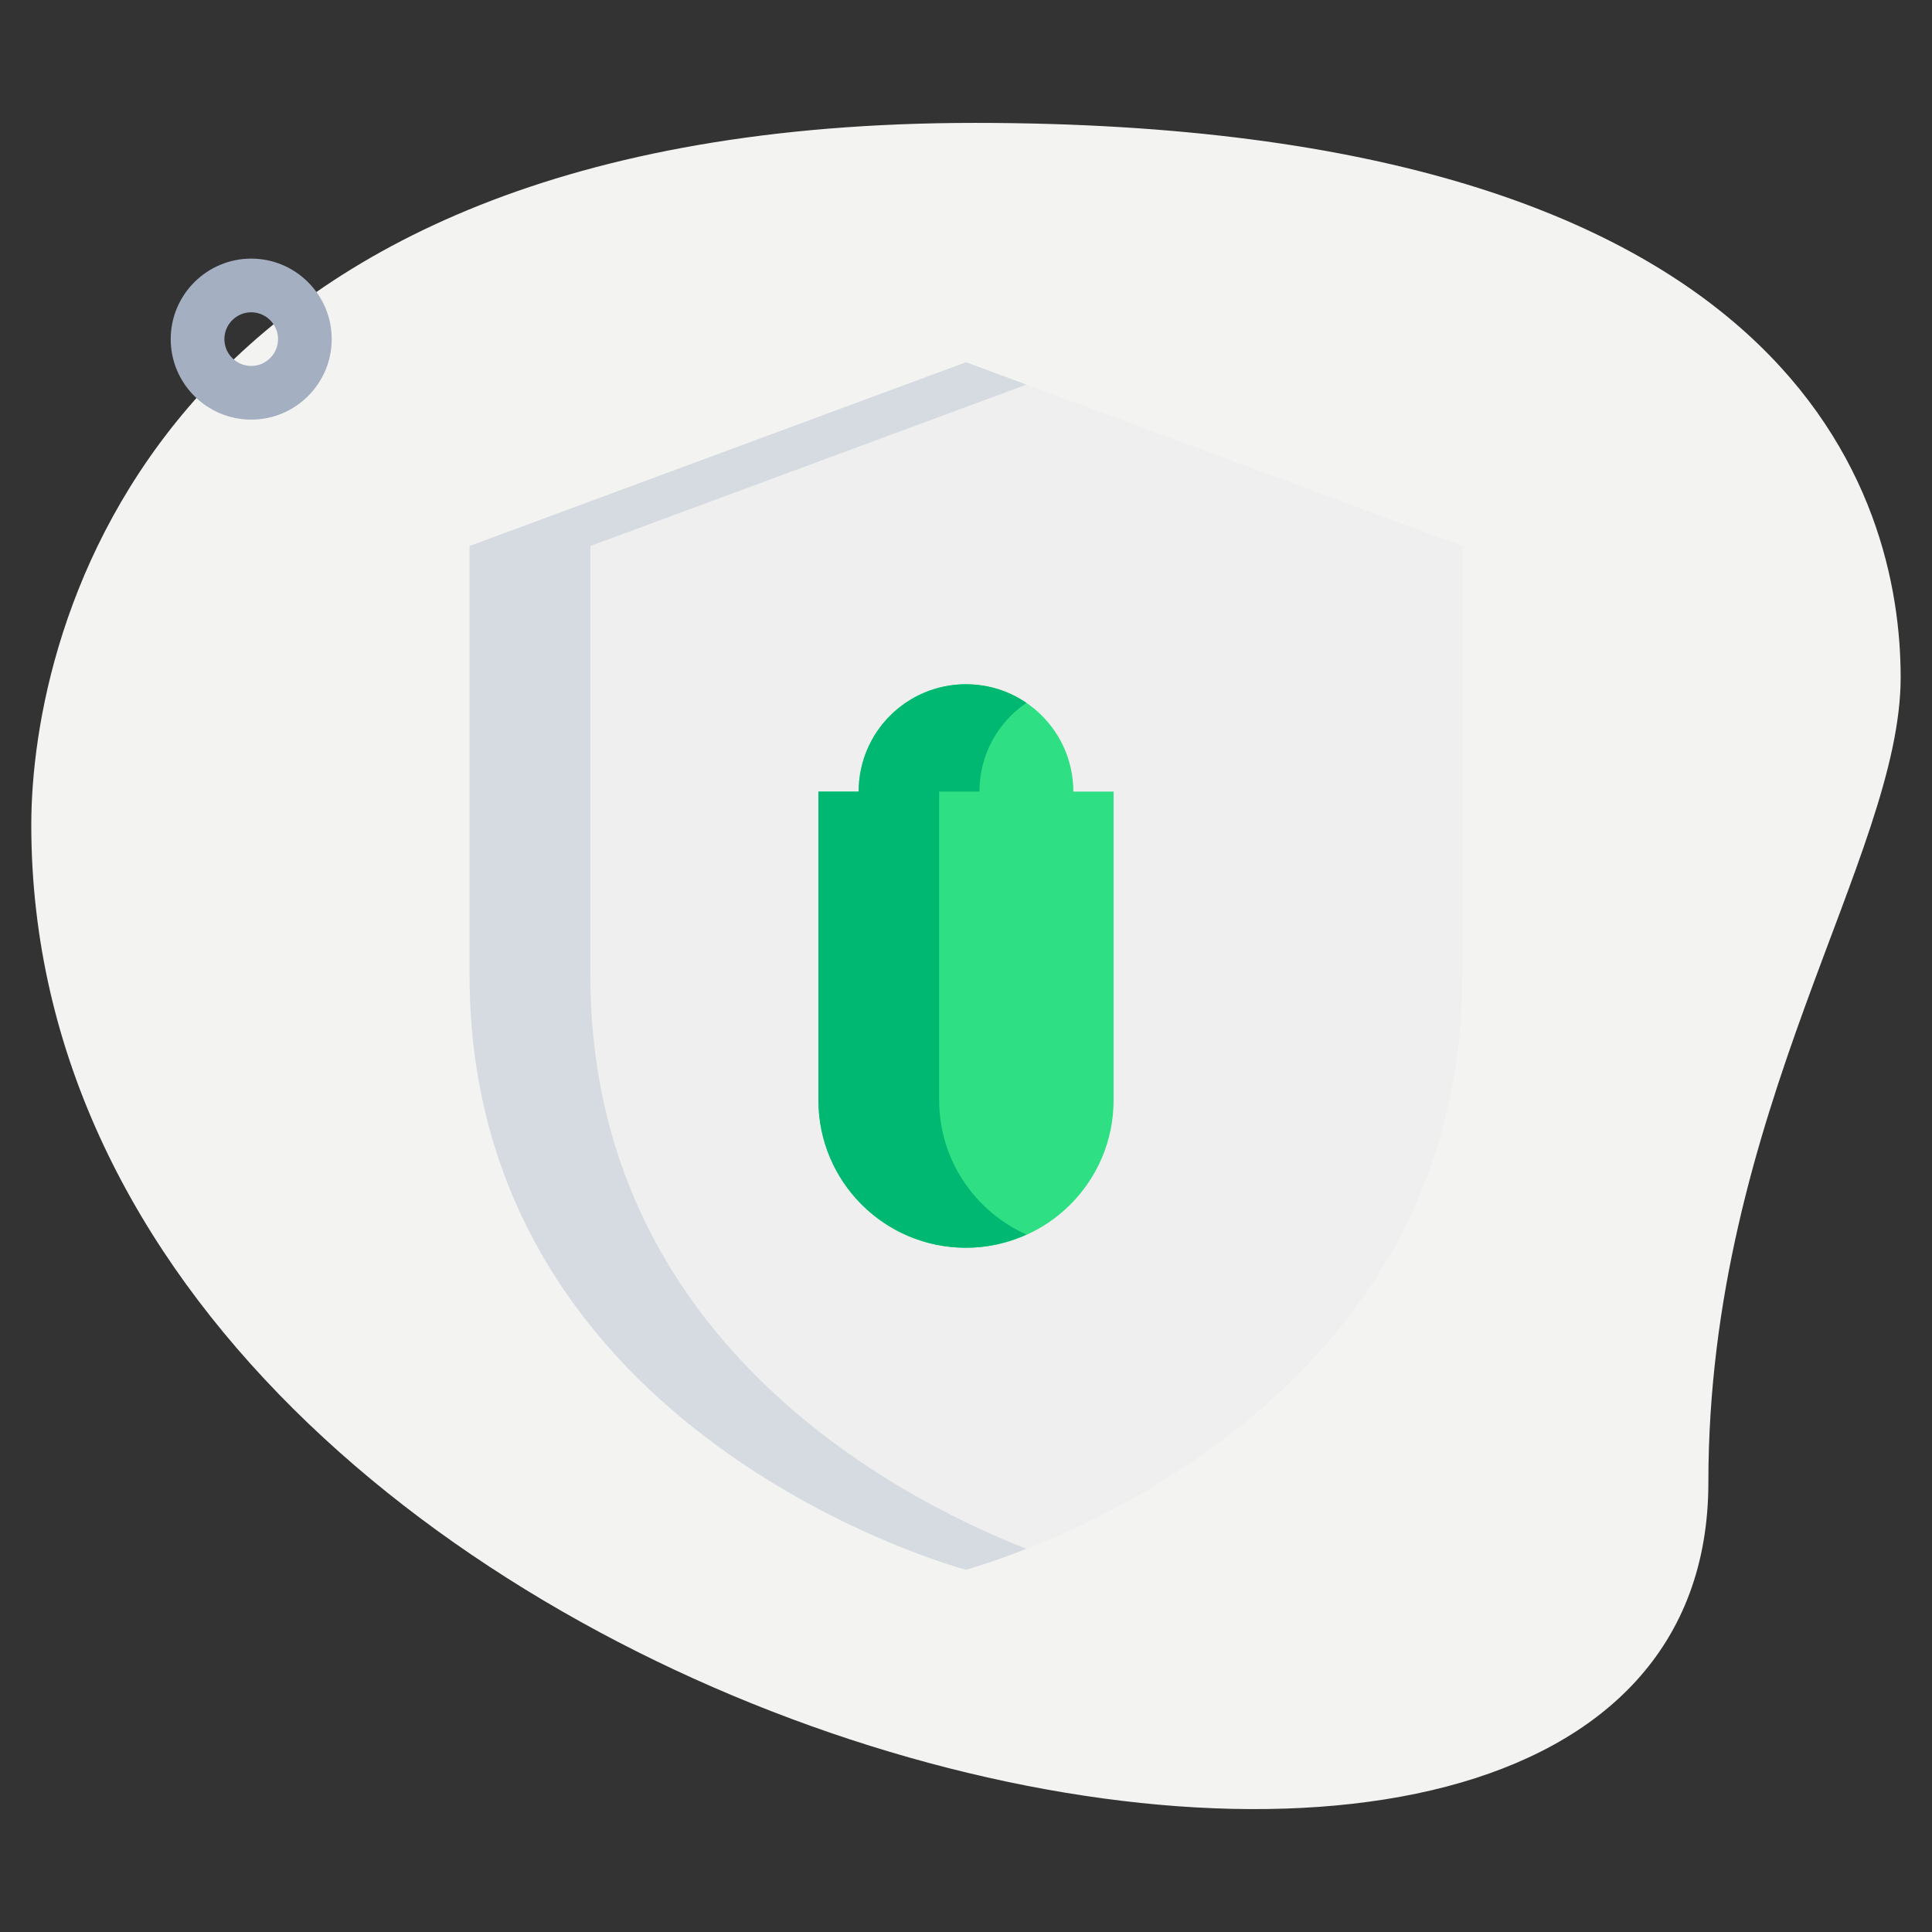 <svg xmlns="http://www.w3.org/2000/svg" viewBox="0.0 0.0 200.0 200.0" height="200.0px" width="200.0px"><rect x="0.0" y="0.0" width="200.0" height="200.0" fill="#333333" stroke="none"/><path fill="#f3f3f1" fill-opacity="1.0"  filling="0" d="M176.85 153.461 C176.85 115.033 196.756 88.644 196.756 70.128 C196.756 51.611 186.111 12.722 100.928 12.722 C15.744 12.722 3.239 65.039 3.239 85.406 C3.239 180.778 176.85 221.517 176.85 153.461 Z"></path>
<path fill="#a4afc1" fill-opacity="1.0"  filling="0" d="M26.006 43.439 C21.411 43.439 17.672 39.7 17.672 35.106 C17.672 30.511 21.411 26.772 26.006 26.772 C30.6 26.772 34.339 30.511 34.339 35.106 C34.339 39.7 30.6 43.439 26.006 43.439 Z M26.006 32.328 C24.478 32.328 23.228 33.578 23.228 35.106 C23.228 36.633 24.478 37.883 26.006 37.883 C27.533 37.883 28.783 36.633 28.783 35.106 C28.783 33.578 27.533 32.328 26.006 32.328 Z"></path>
<path fill="#efefef" fill-opacity="1.0"  filling="0" d="M100.0 162.5 C100.0 162.5 151.389 148.911 151.389 100.972 C151.389 74.189 151.389 56.522 151.389 56.522 L100.0 37.5 L48.611 56.522 L48.611 100.972 C48.611 148.911 100.0 162.5 100.0 162.5 Z"></path>
<path fill="#2fdf84" fill-opacity="1.0"  filling="0" d="M111.111 81.944 C111.111 75.806 106.139 70.833 100.0 70.833 C93.861 70.833 88.889 75.806 88.889 81.944 L84.722 81.944 L84.722 113.889 C84.722 122.328 91.561 129.167 100.0 129.167 C108.439 129.167 115.278 122.328 115.278 113.889 L115.278 81.944 L111.111 81.944 Z"></path>
<path fill="#d5dbe1" fill-opacity="1.0"  filling="0" d="M61.111 100.972 C61.111 74.189 61.111 56.522 61.111 56.522 L106.25 39.817 L100.0 37.5 L48.611 56.522 L48.611 100.972 C48.611 148.911 100.0 162.5 100.0 162.5 C100.0 162.5 102.483 161.811 106.25 160.333 C92.6 154.967 61.111 138.55 61.111 100.972 Z"></path>
<path fill="#00b871" fill-opacity="1.0"  filling="0" d="M97.222 113.889 L97.222 81.944 L101.389 81.944 C101.389 78.128 103.317 74.761 106.25 72.761 C104.467 71.544 102.317 70.833 100.0 70.833 C93.861 70.833 88.889 75.806 88.889 81.944 L84.722 81.944 L84.722 113.889 C84.722 122.328 91.561 129.167 100.0 129.167 C102.233 129.167 104.339 128.661 106.25 127.8 C100.939 125.411 97.222 120.094 97.222 113.889 Z"></path>
<path fill="" fill-opacity="1.0"  filling="0" d="M111.111 86.111 L88.889 86.111 C86.589 86.111 84.722 84.244 84.722 81.944 C84.722 73.517 91.572 66.667 100.0 66.667 C108.428 66.667 115.278 73.517 115.278 81.944 C115.278 84.244 113.411 86.111 111.111 86.111 Z M94.45 77.778 L105.55 77.778 C104.283 76.089 102.267 75.0 100.0 75.0 C97.733 75.0 95.717 76.089 94.45 77.778 Z"></path>
<path fill="" fill-opacity="1.0"  filling="0" d="M108.889 79.444 C108.511 79.444 108.117 79.389 107.733 79.283 C105.522 78.644 104.244 76.333 104.883 74.122 C107.094 66.461 114.233 61.111 122.222 61.111 C124.522 61.111 126.389 62.978 126.389 65.278 C126.389 67.578 124.522 69.444 122.222 69.444 C117.922 69.444 114.078 72.322 112.889 76.433 C112.367 78.261 110.7 79.444 108.889 79.444 Z"></path>
<path fill="" fill-opacity="1.0"  filling="0" d="M91.111 79.444 C89.3 79.444 87.633 78.261 87.106 76.433 C85.922 72.322 82.078 69.444 77.778 69.444 C75.478 69.444 73.611 67.578 73.611 65.278 C73.611 62.978 75.478 61.111 77.778 61.111 C85.767 61.111 92.906 66.461 95.117 74.122 C95.756 76.328 94.483 78.639 92.267 79.283 C91.883 79.389 91.494 79.444 91.111 79.444 Z"></path>
<path fill="" fill-opacity="1.0"  filling="0" d="M115.272 100.0 C113.406 100.0 111.706 98.733 111.233 96.844 C110.672 94.617 112.033 92.35 114.267 91.794 L123.517 89.483 L128.217 80.089 C129.25 78.033 131.756 77.2 133.806 78.222 C135.867 79.256 136.7 81.756 135.672 83.811 L130.117 94.922 C129.572 96.011 128.583 96.811 127.4 97.106 L116.289 99.883 C115.95 99.961 115.611 100.0 115.272 100.0 Z"></path>
<path fill="" fill-opacity="1.0"  filling="0" d="M131.95 127.778 C130.422 127.778 128.95 126.939 128.217 125.472 L123.294 115.633 L113.456 110.867 C111.383 109.861 110.522 107.372 111.522 105.3 C112.522 103.228 115.017 102.372 117.089 103.367 L128.2 108.756 C129.022 109.156 129.7 109.817 130.111 110.644 L135.667 121.756 C136.7 123.811 135.861 126.311 133.8 127.344 C133.211 127.639 132.572 127.778 131.95 127.778 Z"></path>
<path fill="" fill-opacity="1.0"  filling="0" d="M84.728 100.0 C84.389 100.0 84.05 99.961 83.711 99.878 L72.6 97.1 C71.417 96.806 70.422 96.011 69.883 94.917 L64.328 83.806 C63.294 81.75 64.133 79.25 66.194 78.217 C68.256 77.189 70.75 78.022 71.783 80.083 L76.483 89.478 L85.733 91.789 C87.967 92.35 89.322 94.611 88.767 96.839 C88.294 98.733 86.594 100.0 84.728 100.0 Z"></path>
<path fill="" fill-opacity="1.0"  filling="0" d="M68.05 127.778 C67.428 127.778 66.789 127.639 66.194 127.339 C64.133 126.306 63.3 123.806 64.328 121.75 L69.883 110.639 C70.294 109.817 70.967 109.15 71.794 108.75 L82.906 103.361 C84.994 102.356 87.472 103.228 88.472 105.294 C89.478 107.367 88.611 109.856 86.539 110.861 L76.7 115.628 L71.778 125.467 C71.05 126.939 69.578 127.778 68.05 127.778 Z"></path>
<path fill="" fill-opacity="1.0"  filling="0" d="M100.0 133.333 C89.278 133.333 80.556 124.611 80.556 113.889 L80.556 81.944 C80.556 79.644 82.422 77.778 84.722 77.778 L115.278 77.778 C117.578 77.778 119.444 79.644 119.444 81.944 L119.444 113.889 C119.444 124.611 110.722 133.333 100.0 133.333 Z M88.889 86.111 L88.889 113.889 C88.889 120.017 93.872 125.0 100.0 125.0 C106.128 125.0 111.111 120.017 111.111 113.889 L111.111 86.111 L88.889 86.111 Z"></path>
<path fill="" fill-opacity="1.0"  filling="0" d="M100.0 133.333 C97.7 133.333 95.833 131.467 95.833 129.167 L95.833 81.944 C95.833 79.644 97.7 77.778 100.0 77.778 C102.3 77.778 104.167 79.644 104.167 81.944 L104.167 129.167 C104.167 131.467 102.3 133.333 100.0 133.333 Z"></path>
<path fill="" fill-opacity="1.0"  filling="0" d="M100.0 166.667 C99.644 166.667 99.283 166.617 98.939 166.528 C98.389 166.383 44.444 151.539 44.444 100.972 L44.444 56.522 C44.444 54.778 45.528 53.217 47.161 52.617 L98.55 33.594 C99.483 33.244 100.517 33.244 101.444 33.594 L152.833 52.617 C154.472 53.217 155.556 54.778 155.556 56.522 L155.556 100.972 C155.556 151.544 101.611 166.383 101.061 166.528 C100.717 166.617 100.356 166.667 100.0 166.667 Z M52.778 59.422 L52.778 100.972 C52.778 141.517 92.956 155.944 100.017 158.161 C107.35 155.928 147.222 141.883 147.222 100.972 L147.222 59.422 L100.0 41.944 L52.778 59.422 Z"></path></svg>
